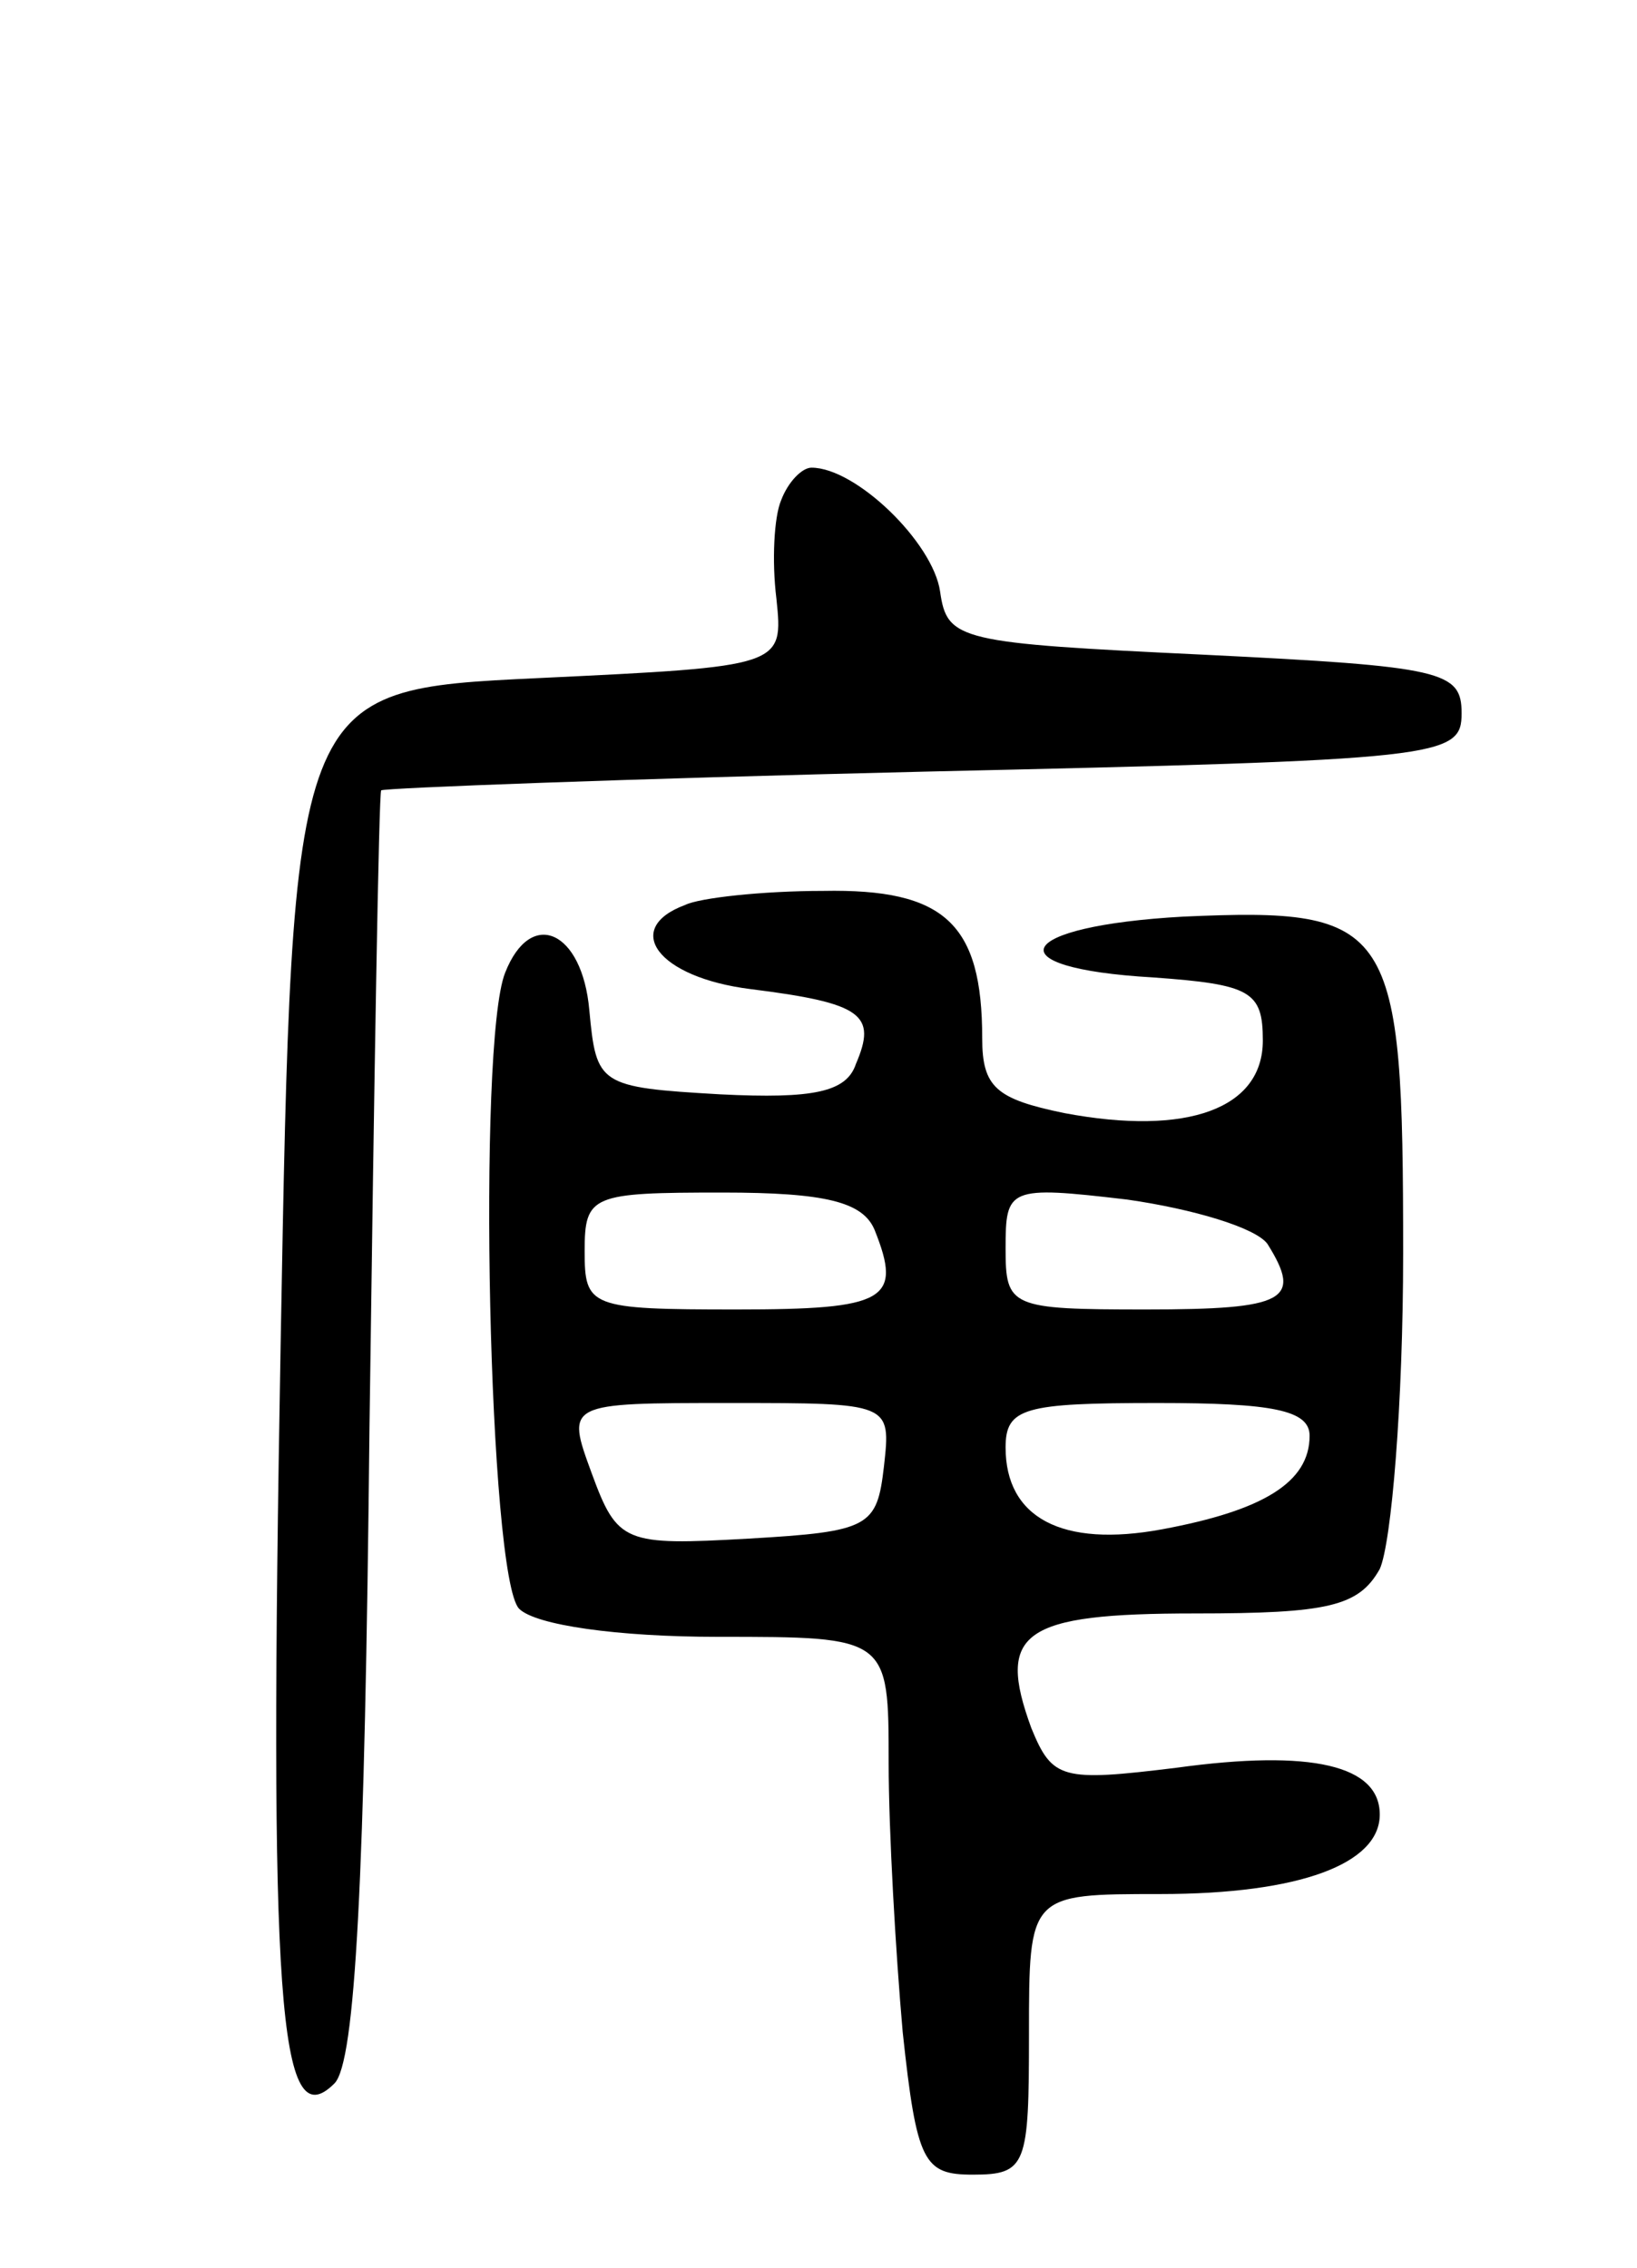<svg version="1.0" xmlns="http://www.w3.org/2000/svg"
 width="70pt" height="97pt" viewBox="0 0 70 97"
 preserveAspectRatio="xMidYMid meet">
<g transform="translate(0,97) scale(0.1,-0.1)"
fill="#000000" stroke="none">
<path d="M334 756 c-3 -7 -4 -26 -2 -42 3 -29 3 -29 -102 -34 -105 -5 -105 -5
-110 -285 -5 -281 -1 -340 23 -316 9 9 13 87 15 281 2 149 4 271 5 272 1 1
106 5 232 8 222 5 230 6 230 25 0 18 -8 20 -110 25 -105 5 -110 6 -113 27 -3
21 -36 53 -55 53 -4 0 -10 -6 -13 -14z"/>
<path d="M293 583 c-27 -10 -12 -31 28 -36 48 -6 54 -11 45 -32 -4 -12 -18
-15 -58 -13 -52 3 -53 4 -56 36 -3 34 -25 44 -36 16 -12 -30 -7 -259 6 -272 7
-7 42 -12 85 -12 73 0 73 0 73 -54 0 -29 3 -81 6 -115 6 -56 9 -61 30 -61 23
0 24 4 24 60 0 60 0 60 56 60 60 0 94 13 94 34 0 21 -29 28 -87 20 -49 -6 -53
-5 -62 17 -15 41 -4 49 70 49 57 0 70 3 79 19 5 11 10 71 10 135 0 141 -4 148
-94 144 -72 -4 -82 -22 -13 -26 42 -3 47 -6 47 -27 0 -29 -32 -41 -85 -31 -29
6 -35 11 -35 32 0 49 -16 64 -68 63 -26 0 -53 -3 -59 -6z m81 -139 c12 -30 5
-34 -59 -34 -63 0 -65 1 -65 25 0 24 3 25 59 25 44 0 60 -4 65 -16z m168 -6
c15 -24 8 -28 -52 -28 -58 0 -60 1 -60 26 0 26 1 27 52 21 28 -4 55 -12 60
-19z m-164 -95 c-3 -26 -6 -28 -58 -31 -53 -3 -56 -2 -67 28 -11 30 -11 30 59
30 69 0 69 0 66 -27z m182 13 c0 -20 -20 -32 -63 -40 -43 -8 -67 5 -67 35 0
17 8 19 65 19 49 0 65 -3 65 -14z"/>
</g>
</svg>
